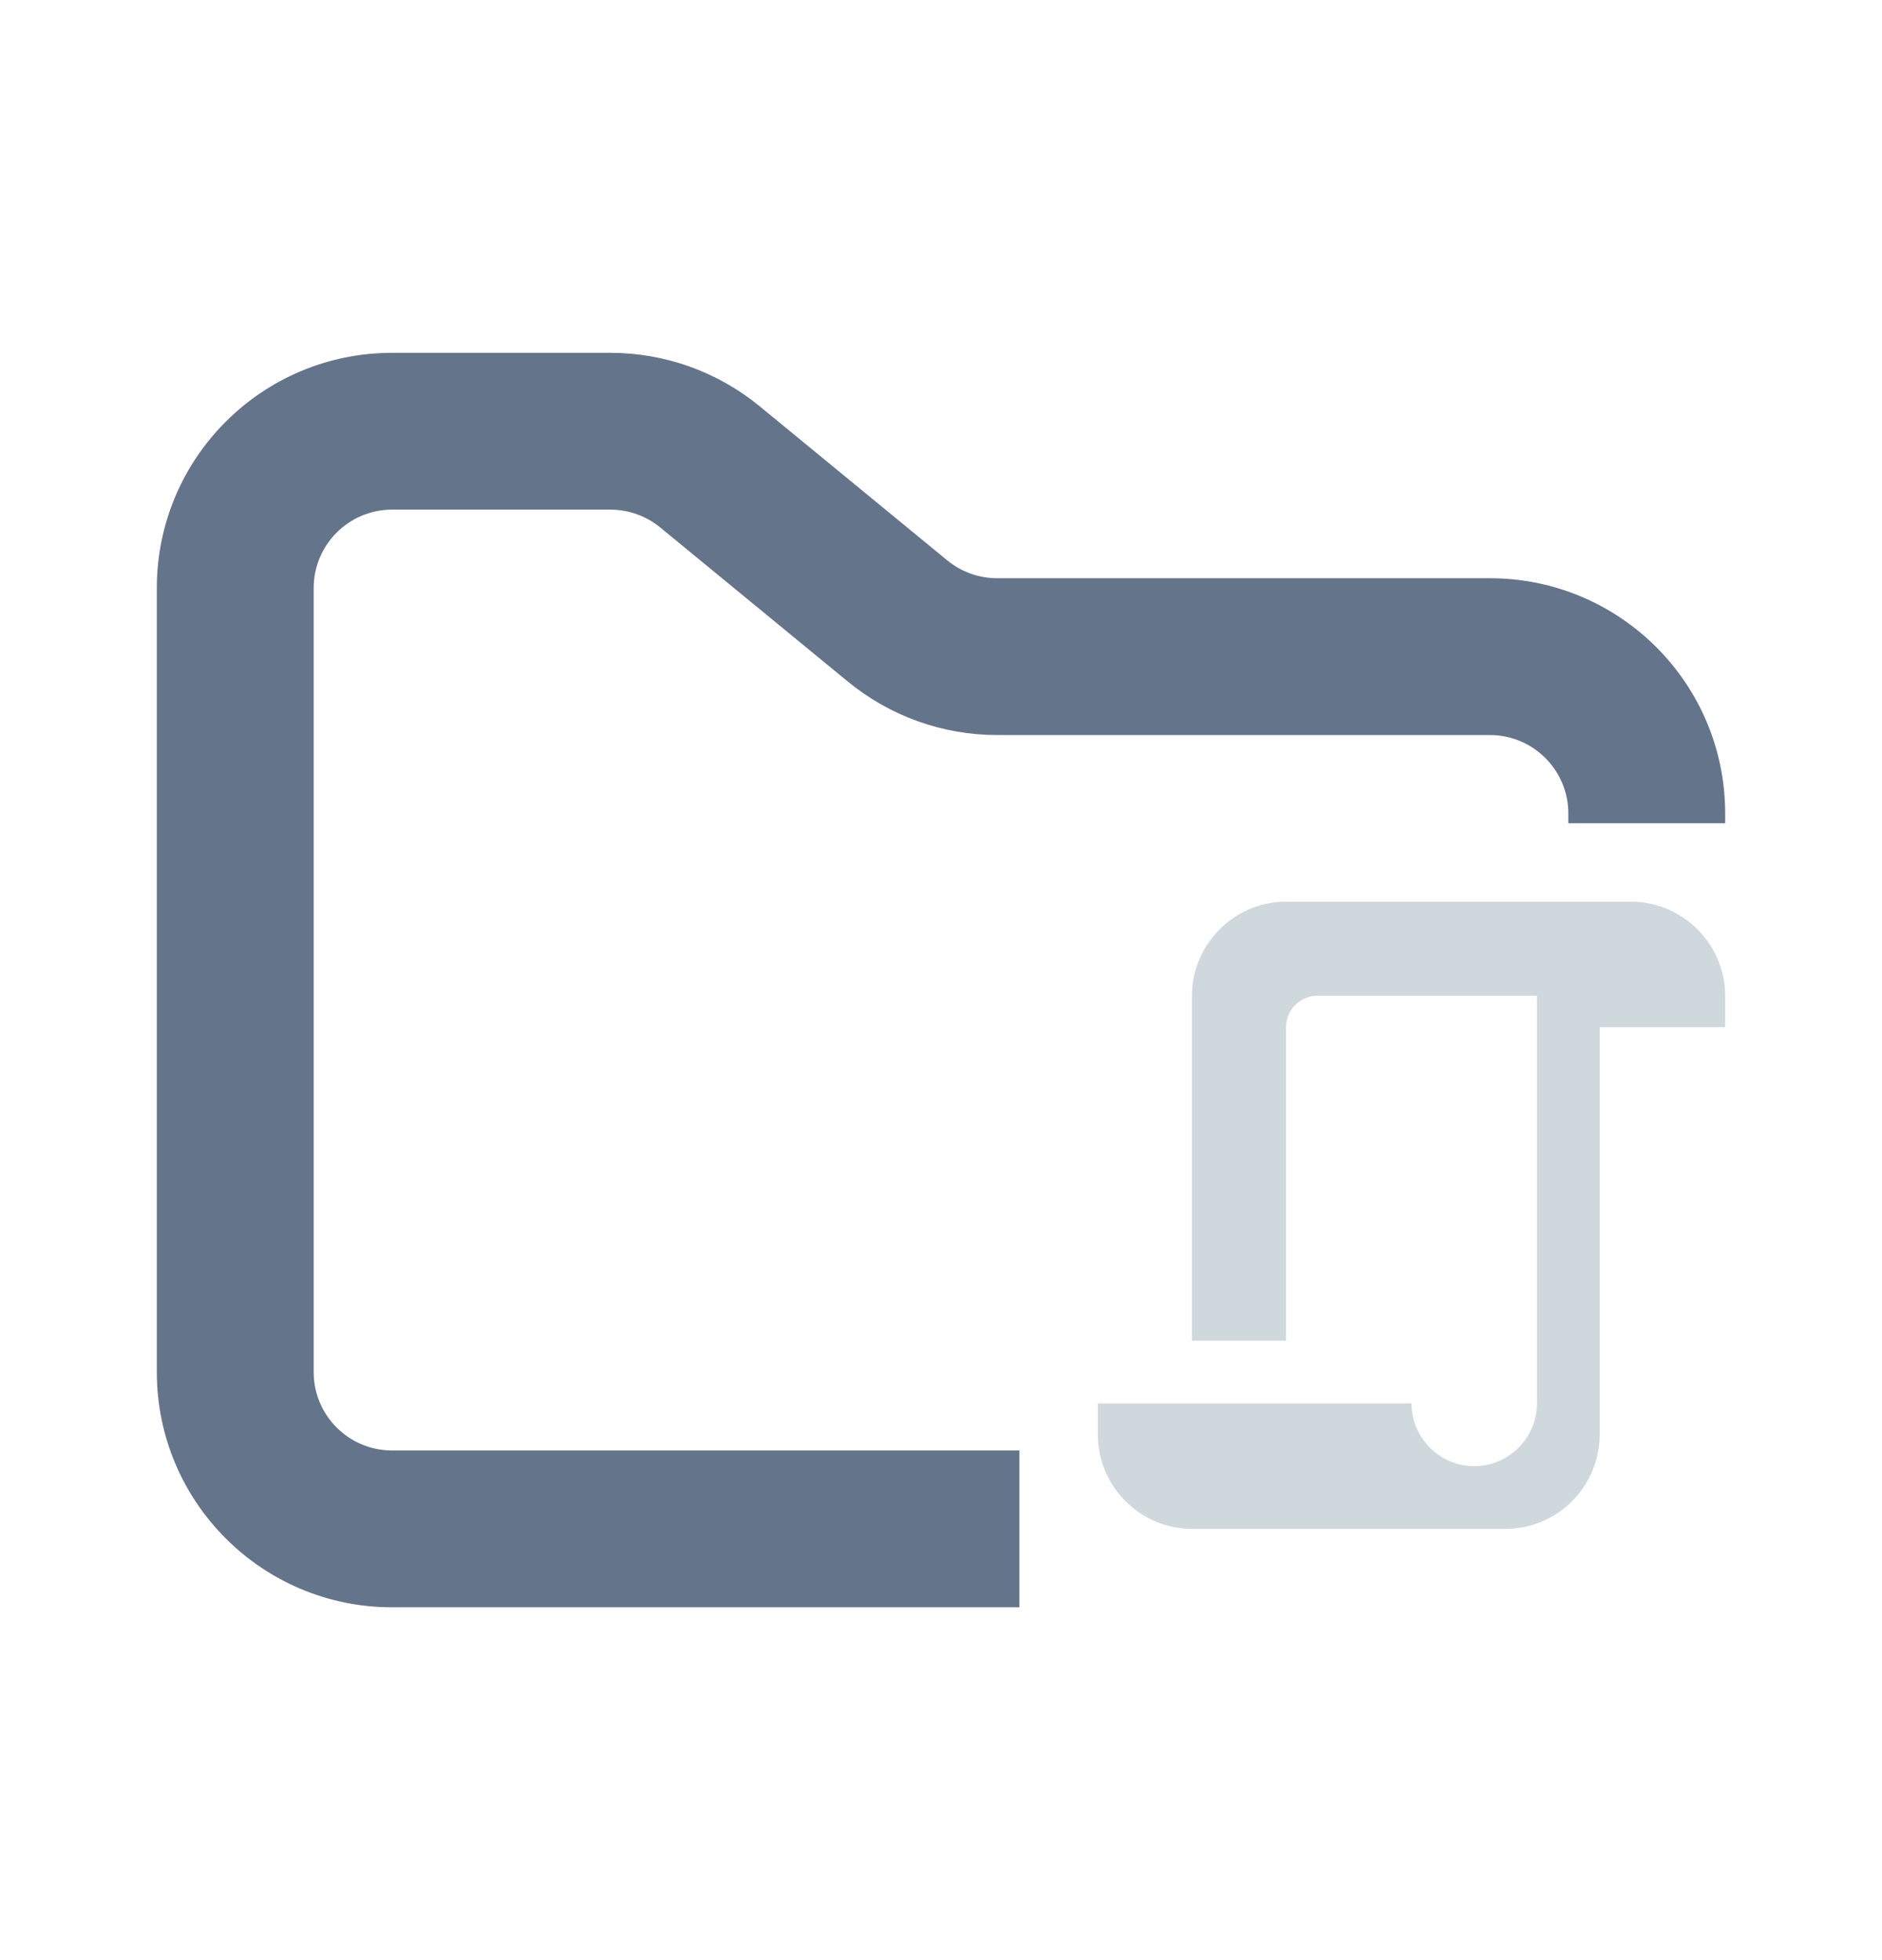 <svg width="24" height="25" viewBox="0 0 24 25" fill="none" xmlns="http://www.w3.org/2000/svg">
<path fill-rule="evenodd" clip-rule="evenodd" d="M5 4.5C3.343 4.5 2 5.843 2 7.5V17.5C2 19.157 3.343 20.5 5 20.5H13V18.5H5C4.448 18.5 4 18.052 4 17.5V7.5C4 6.948 4.448 6.5 5 6.5H7.784C8.015 6.5 8.24 6.58 8.419 6.727L10.812 8.693C11.349 9.134 12.022 9.375 12.716 9.375H19C19.552 9.375 20 9.823 20 10.375V10.5H22V10.375C22 8.718 20.657 7.375 19 7.375H12.716C12.485 7.375 12.26 7.295 12.081 7.148L9.688 5.182C9.151 4.741 8.478 4.5 7.784 4.5H5Z" fill="#64748B"/>
<path d="M18.8 18.7C19.239 18.7 19.6 18.339 19.6 17.9V12.7H16.8C16.694 12.7 16.592 12.743 16.517 12.818C16.442 12.893 16.4 12.995 16.4 13.101V17.1H15.2V12.7C15.2 12.042 15.742 11.5 16.4 11.5H20.8C21.458 11.5 22 12.042 22 12.7V13.101H20.4V18.3C20.398 18.618 20.271 18.923 20.047 19.147C19.822 19.372 19.518 19.499 19.2 19.5H15.2C14.882 19.499 14.578 19.372 14.353 19.147C14.128 18.922 14.001 18.618 14 18.3V17.9H18C18 18.339 18.361 18.7 18.8 18.7Z" fill="#CFD8DC"/>
</svg>
